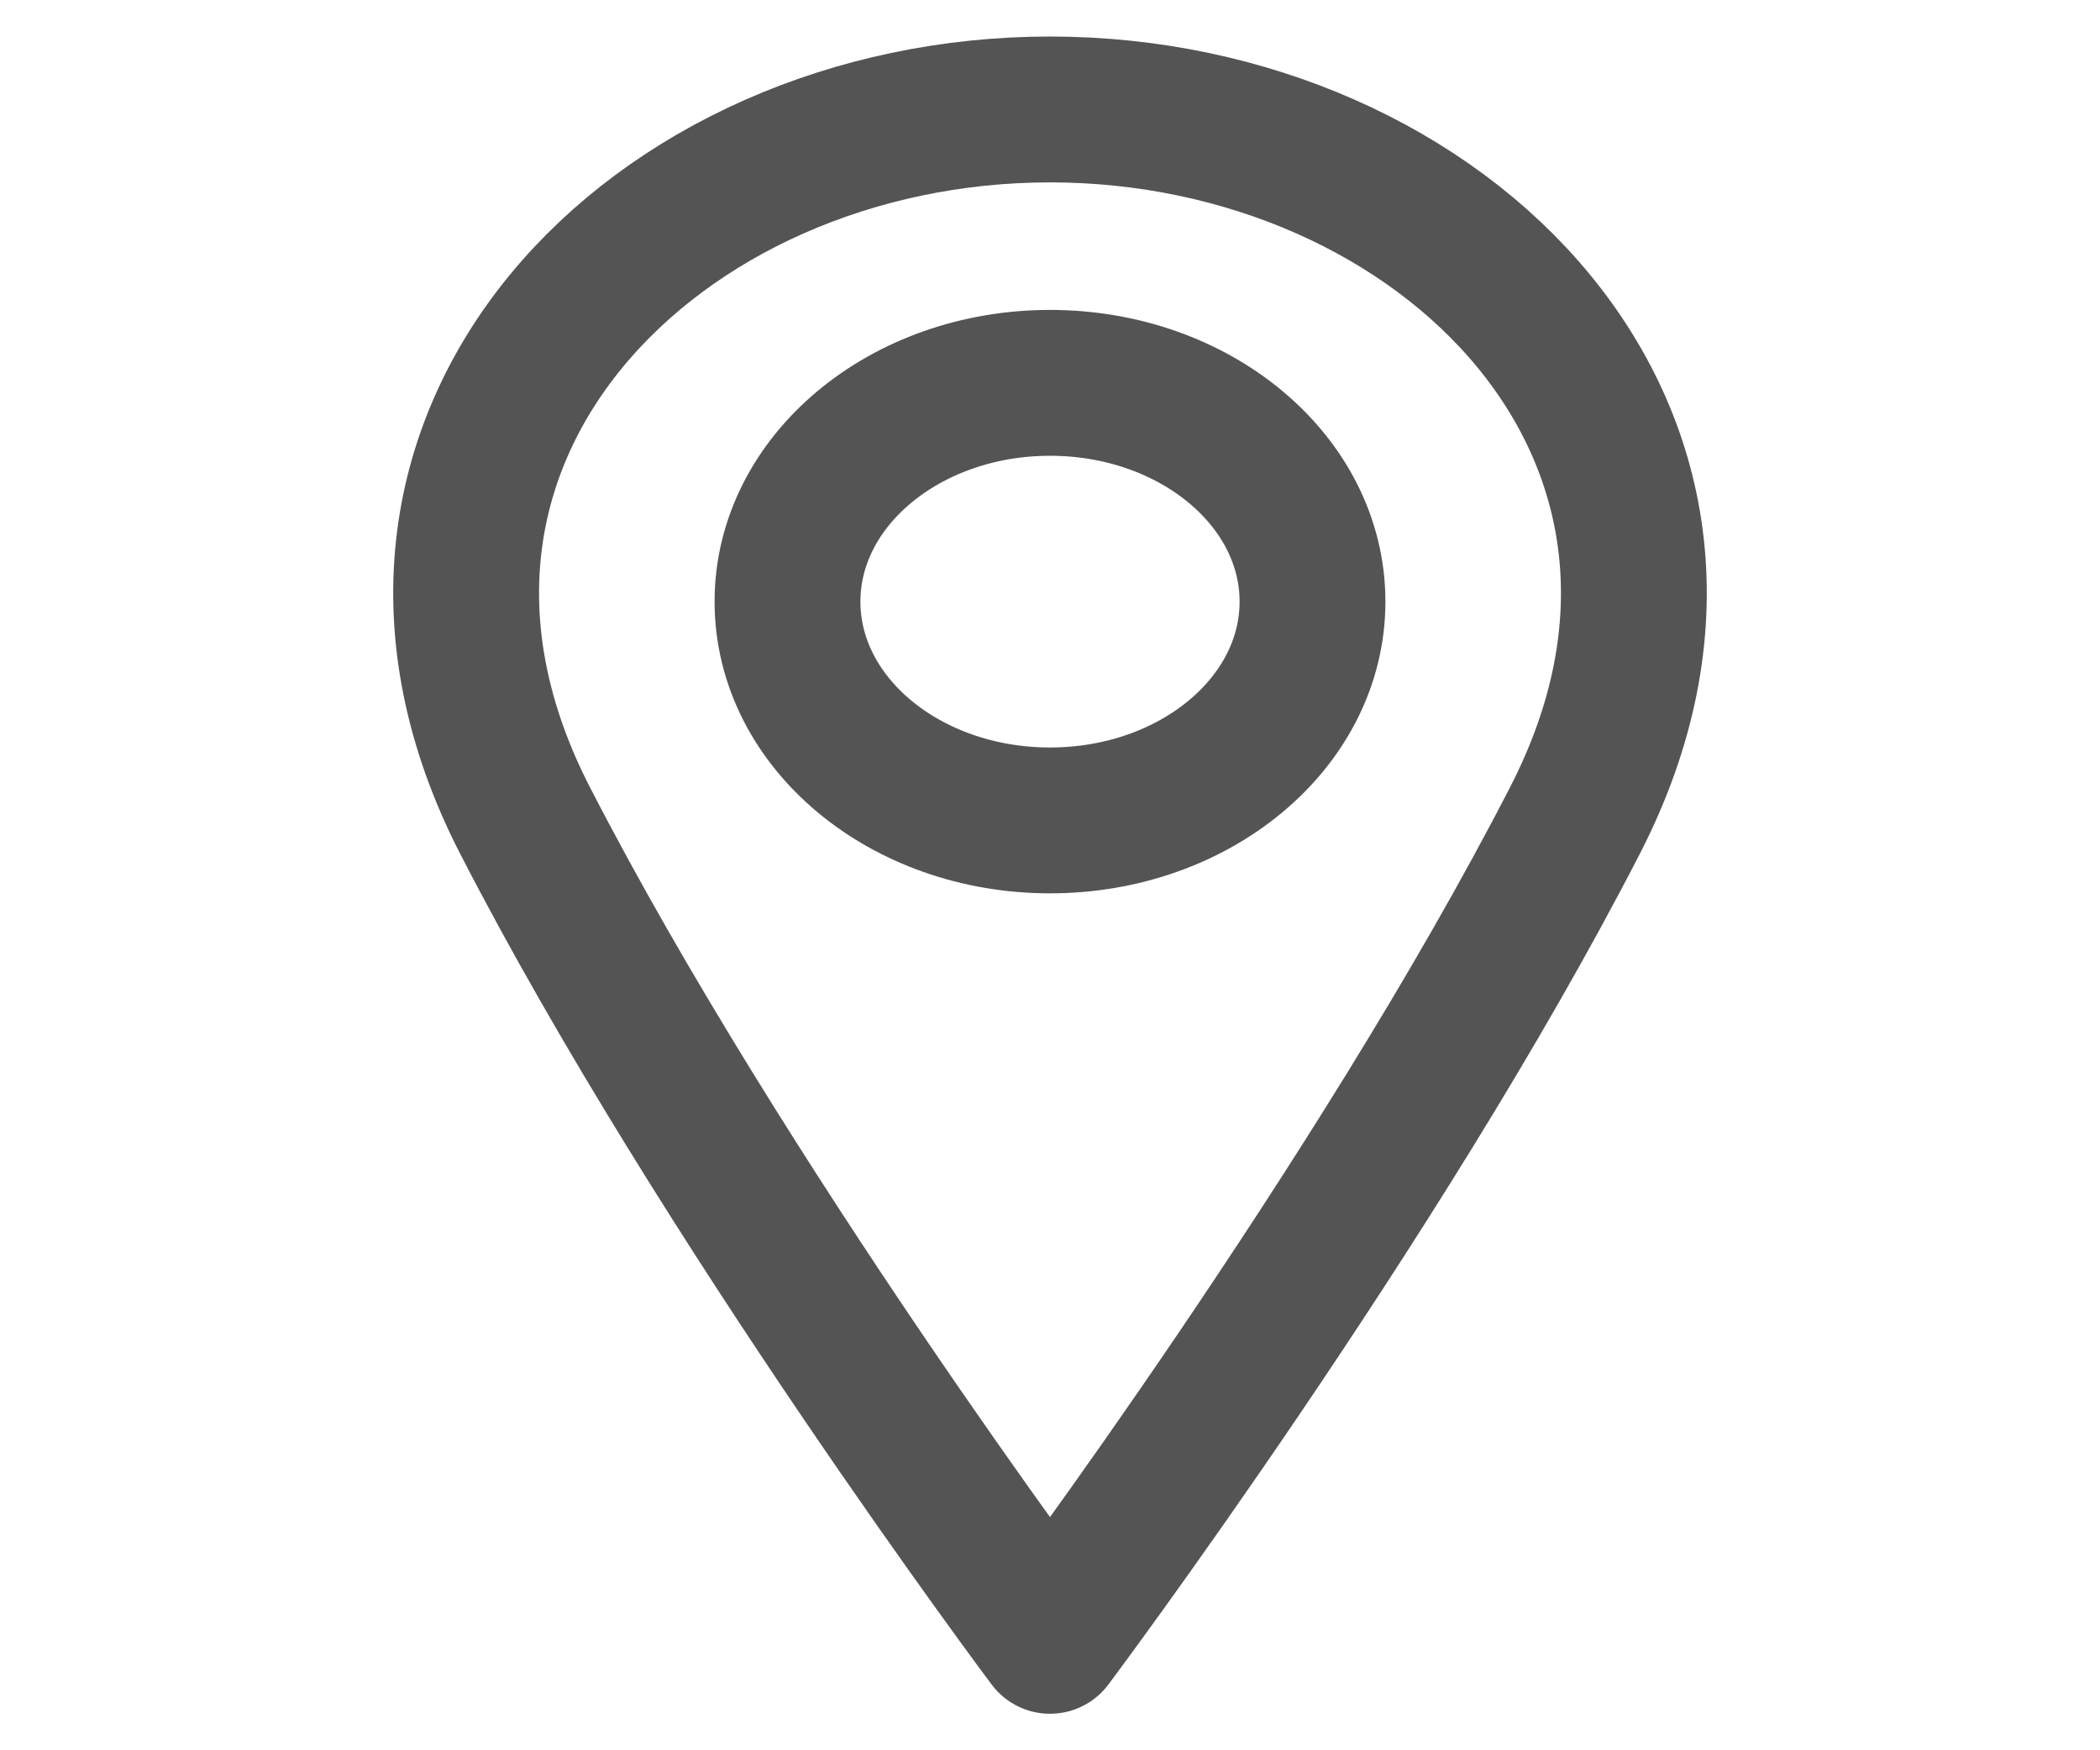 <svg width="18" height="15" viewBox="0 0 18 15" fill="none" xmlns="http://www.w3.org/2000/svg">
<path d="M9 7.031C10.243 7.031 11.25 6.192 11.25 5.156C11.25 4.121 10.243 3.281 9 3.281C7.757 3.281 6.75 4.121 6.75 5.156C6.75 6.192 7.757 7.031 9 7.031Z" stroke="#545454" stroke-width="1.25" stroke-linecap="round" stroke-linejoin="round"/>
<path d="M13.5 7.031C11.812 10.312 9 14.062 9 14.062C9 14.062 6.188 10.312 4.5 7.031C2.812 3.75 5.625 0.938 9 0.938C12.375 0.938 15.188 3.75 13.5 7.031Z" stroke="#545454" stroke-width="1.25" stroke-linecap="round" stroke-linejoin="round"/>
</svg>
